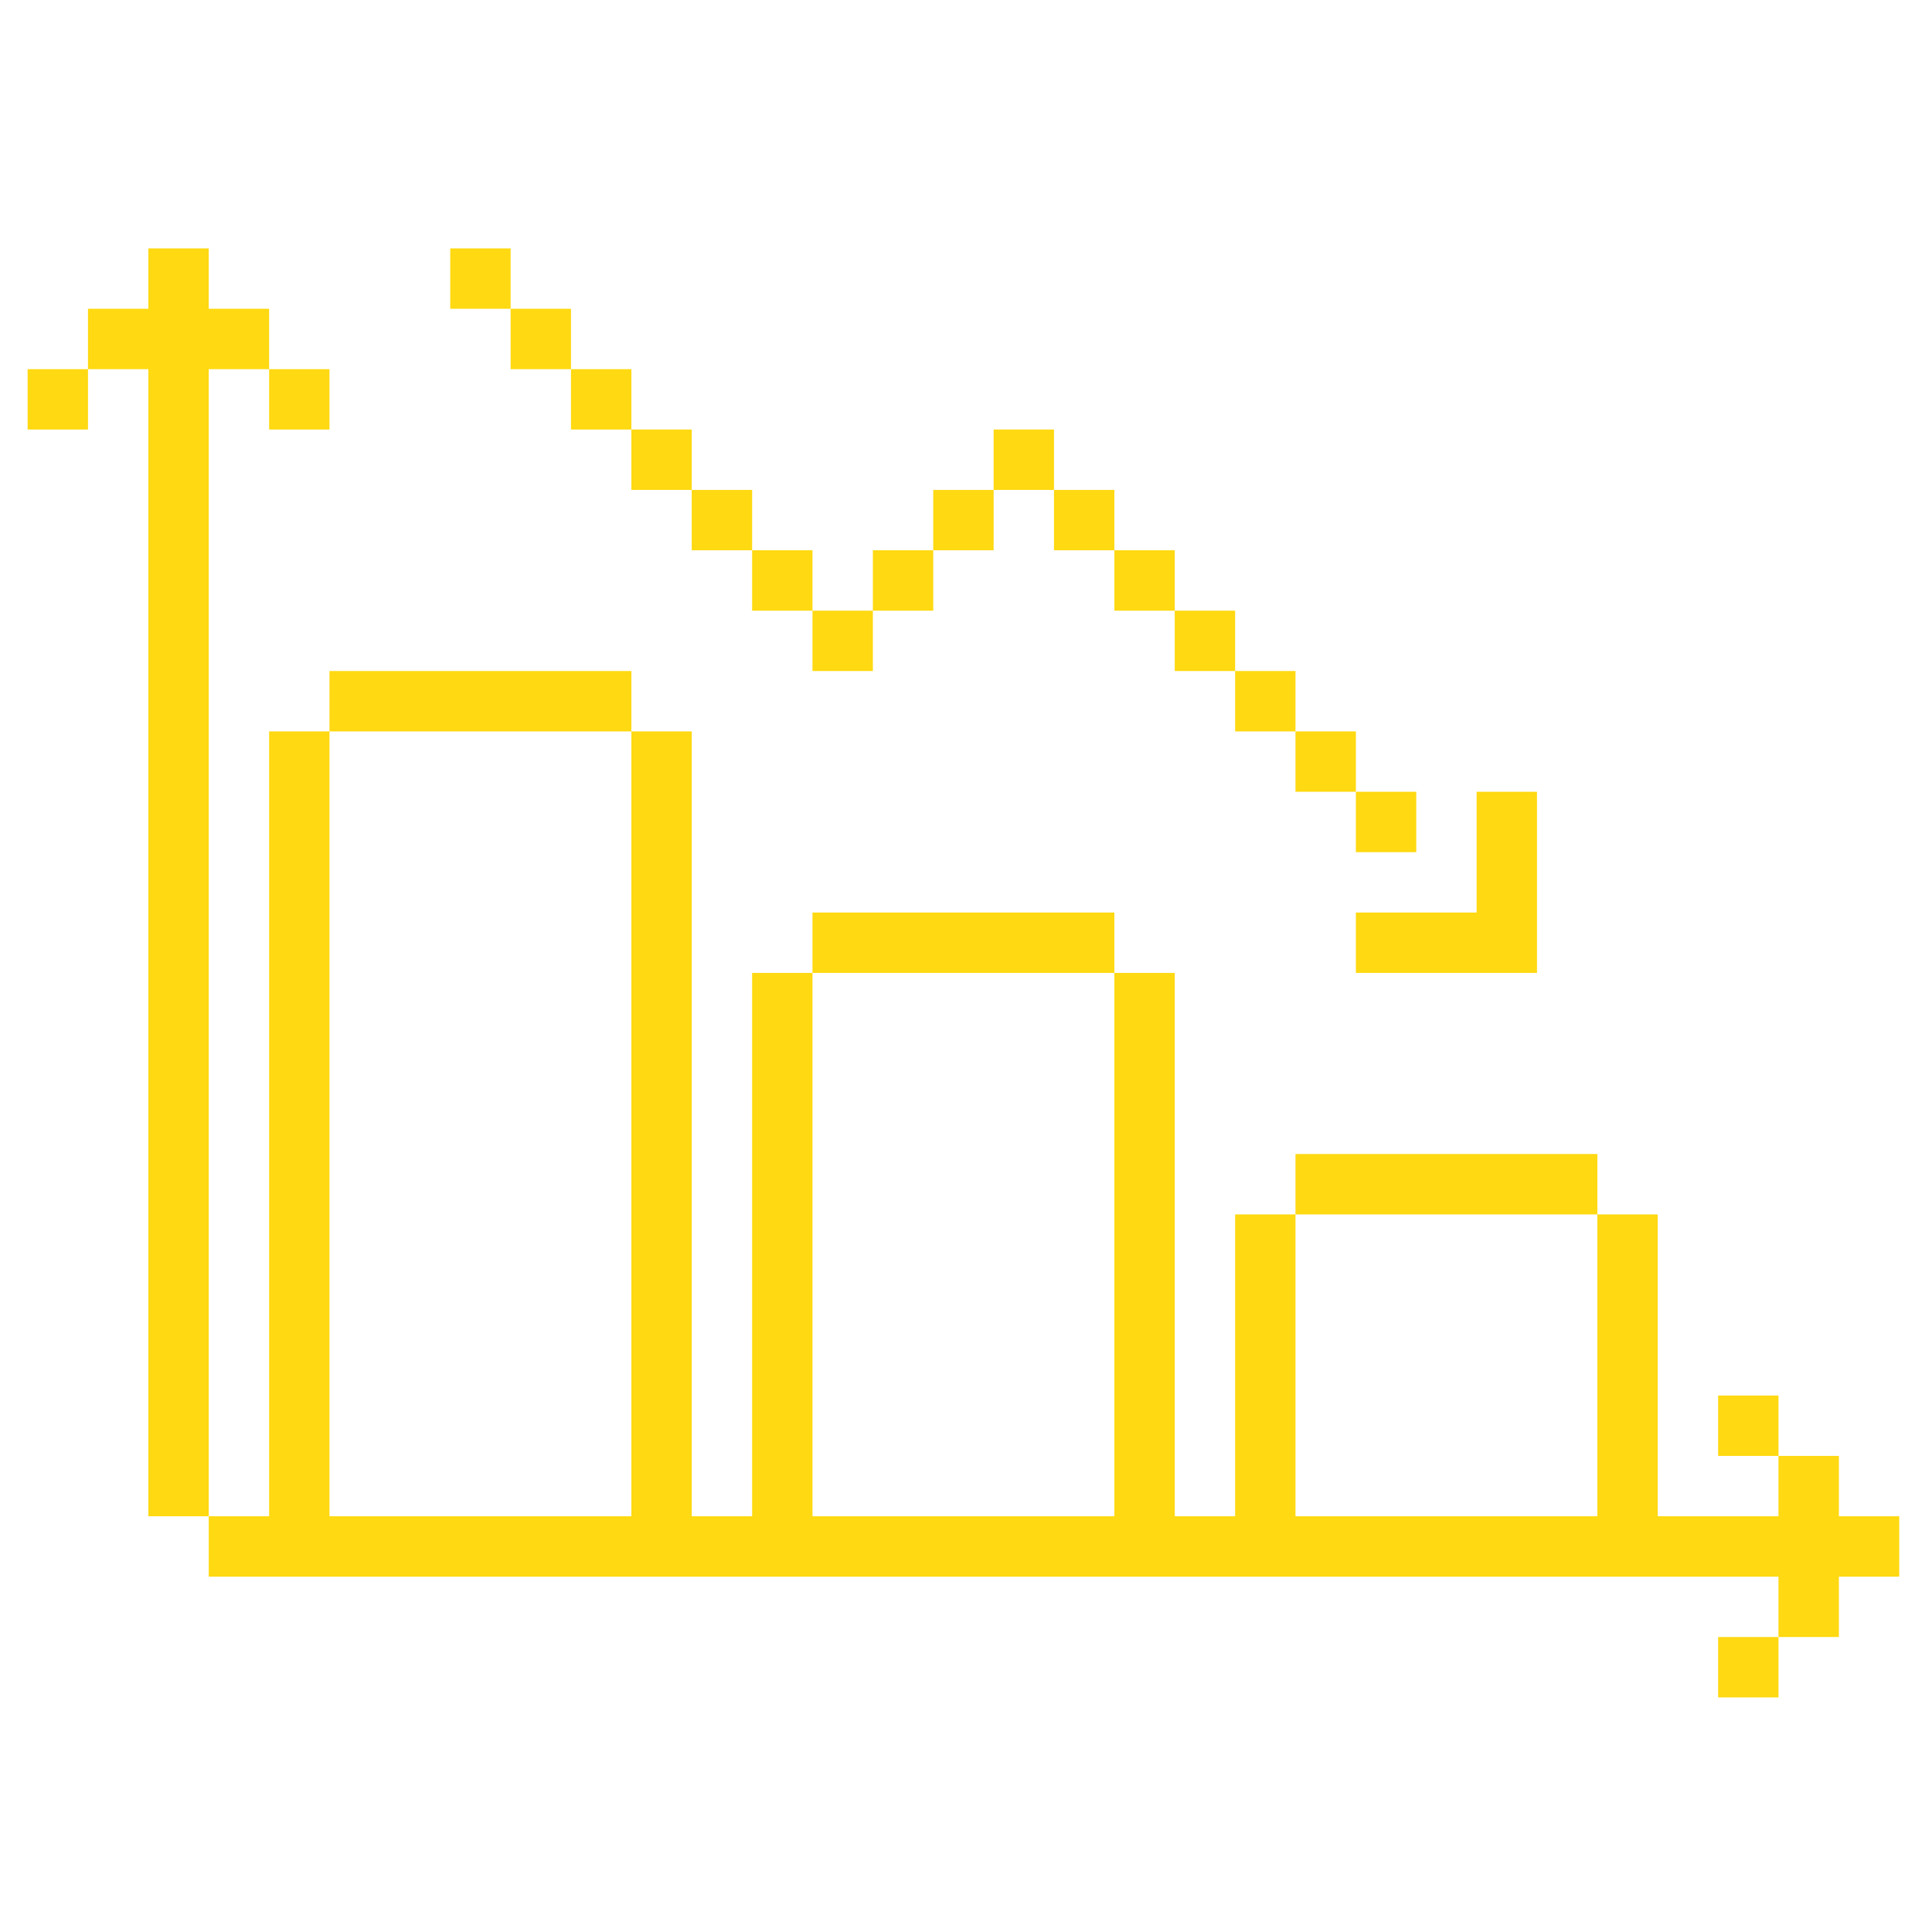 <svg width="50" height="50" viewBox="0 0 50 50" fill="none" xmlns="http://www.w3.org/2000/svg">
<path d="M47.59 39.241H49.152V40.804H47.59V42.366H46.027V40.804H5.402V39.241H6.965V18.929H8.527V39.241H16.34V18.929H17.902V39.241H19.465V25.179H21.027V39.241H28.84V25.179H30.402V39.241H31.965V31.429H33.527V39.241H41.34V31.429H42.902V39.241H46.027V37.679H47.59V39.241ZM44.465 43.929H46.027V42.366H44.465V43.929ZM44.465 36.116V37.679H46.027V36.116H44.465ZM0.715 11.116H2.277V9.554H0.715V11.116ZM6.965 9.554V7.991H5.402V6.429H3.84V7.991H2.277V9.554H3.84V39.241H5.402V9.554H6.965ZM8.527 11.116V9.554H6.965V11.116H8.527ZM41.34 29.866H33.527V31.429H41.34V29.866ZM28.84 23.616H21.027V25.179H28.84V23.616ZM16.34 17.366H8.527V18.929H16.34V17.366ZM11.652 6.429V7.991H13.215V6.429H11.652ZM13.215 7.991V9.554H14.777V7.991H13.215ZM14.777 9.554V11.116H16.34V9.554H14.777ZM16.34 11.116V12.679H17.902V11.116H16.34ZM17.902 12.679V14.241H19.465V12.679H17.902ZM19.465 14.241V15.804H21.027V14.241H19.465ZM21.027 17.366H22.59V15.804H21.027V17.366ZM22.59 15.804H24.152V14.241H22.59V15.804ZM24.152 14.241H25.715V12.679H24.152V14.241ZM25.715 11.116V12.679H27.277V11.116H25.715ZM27.277 12.679V14.241H28.84V12.679H27.277ZM28.84 14.241V15.804H30.402V14.241H28.84ZM30.402 15.804V17.366H31.965V15.804H30.402ZM31.965 17.366V18.929H33.527V17.366H31.965ZM35.09 20.491V18.929H33.527V20.491H35.09ZM36.652 22.054V20.491H35.09V22.054H36.652ZM39.777 20.491H38.215V23.616H35.09V25.179H39.777V20.491Z" fill="#FFD911"/>
</svg>
